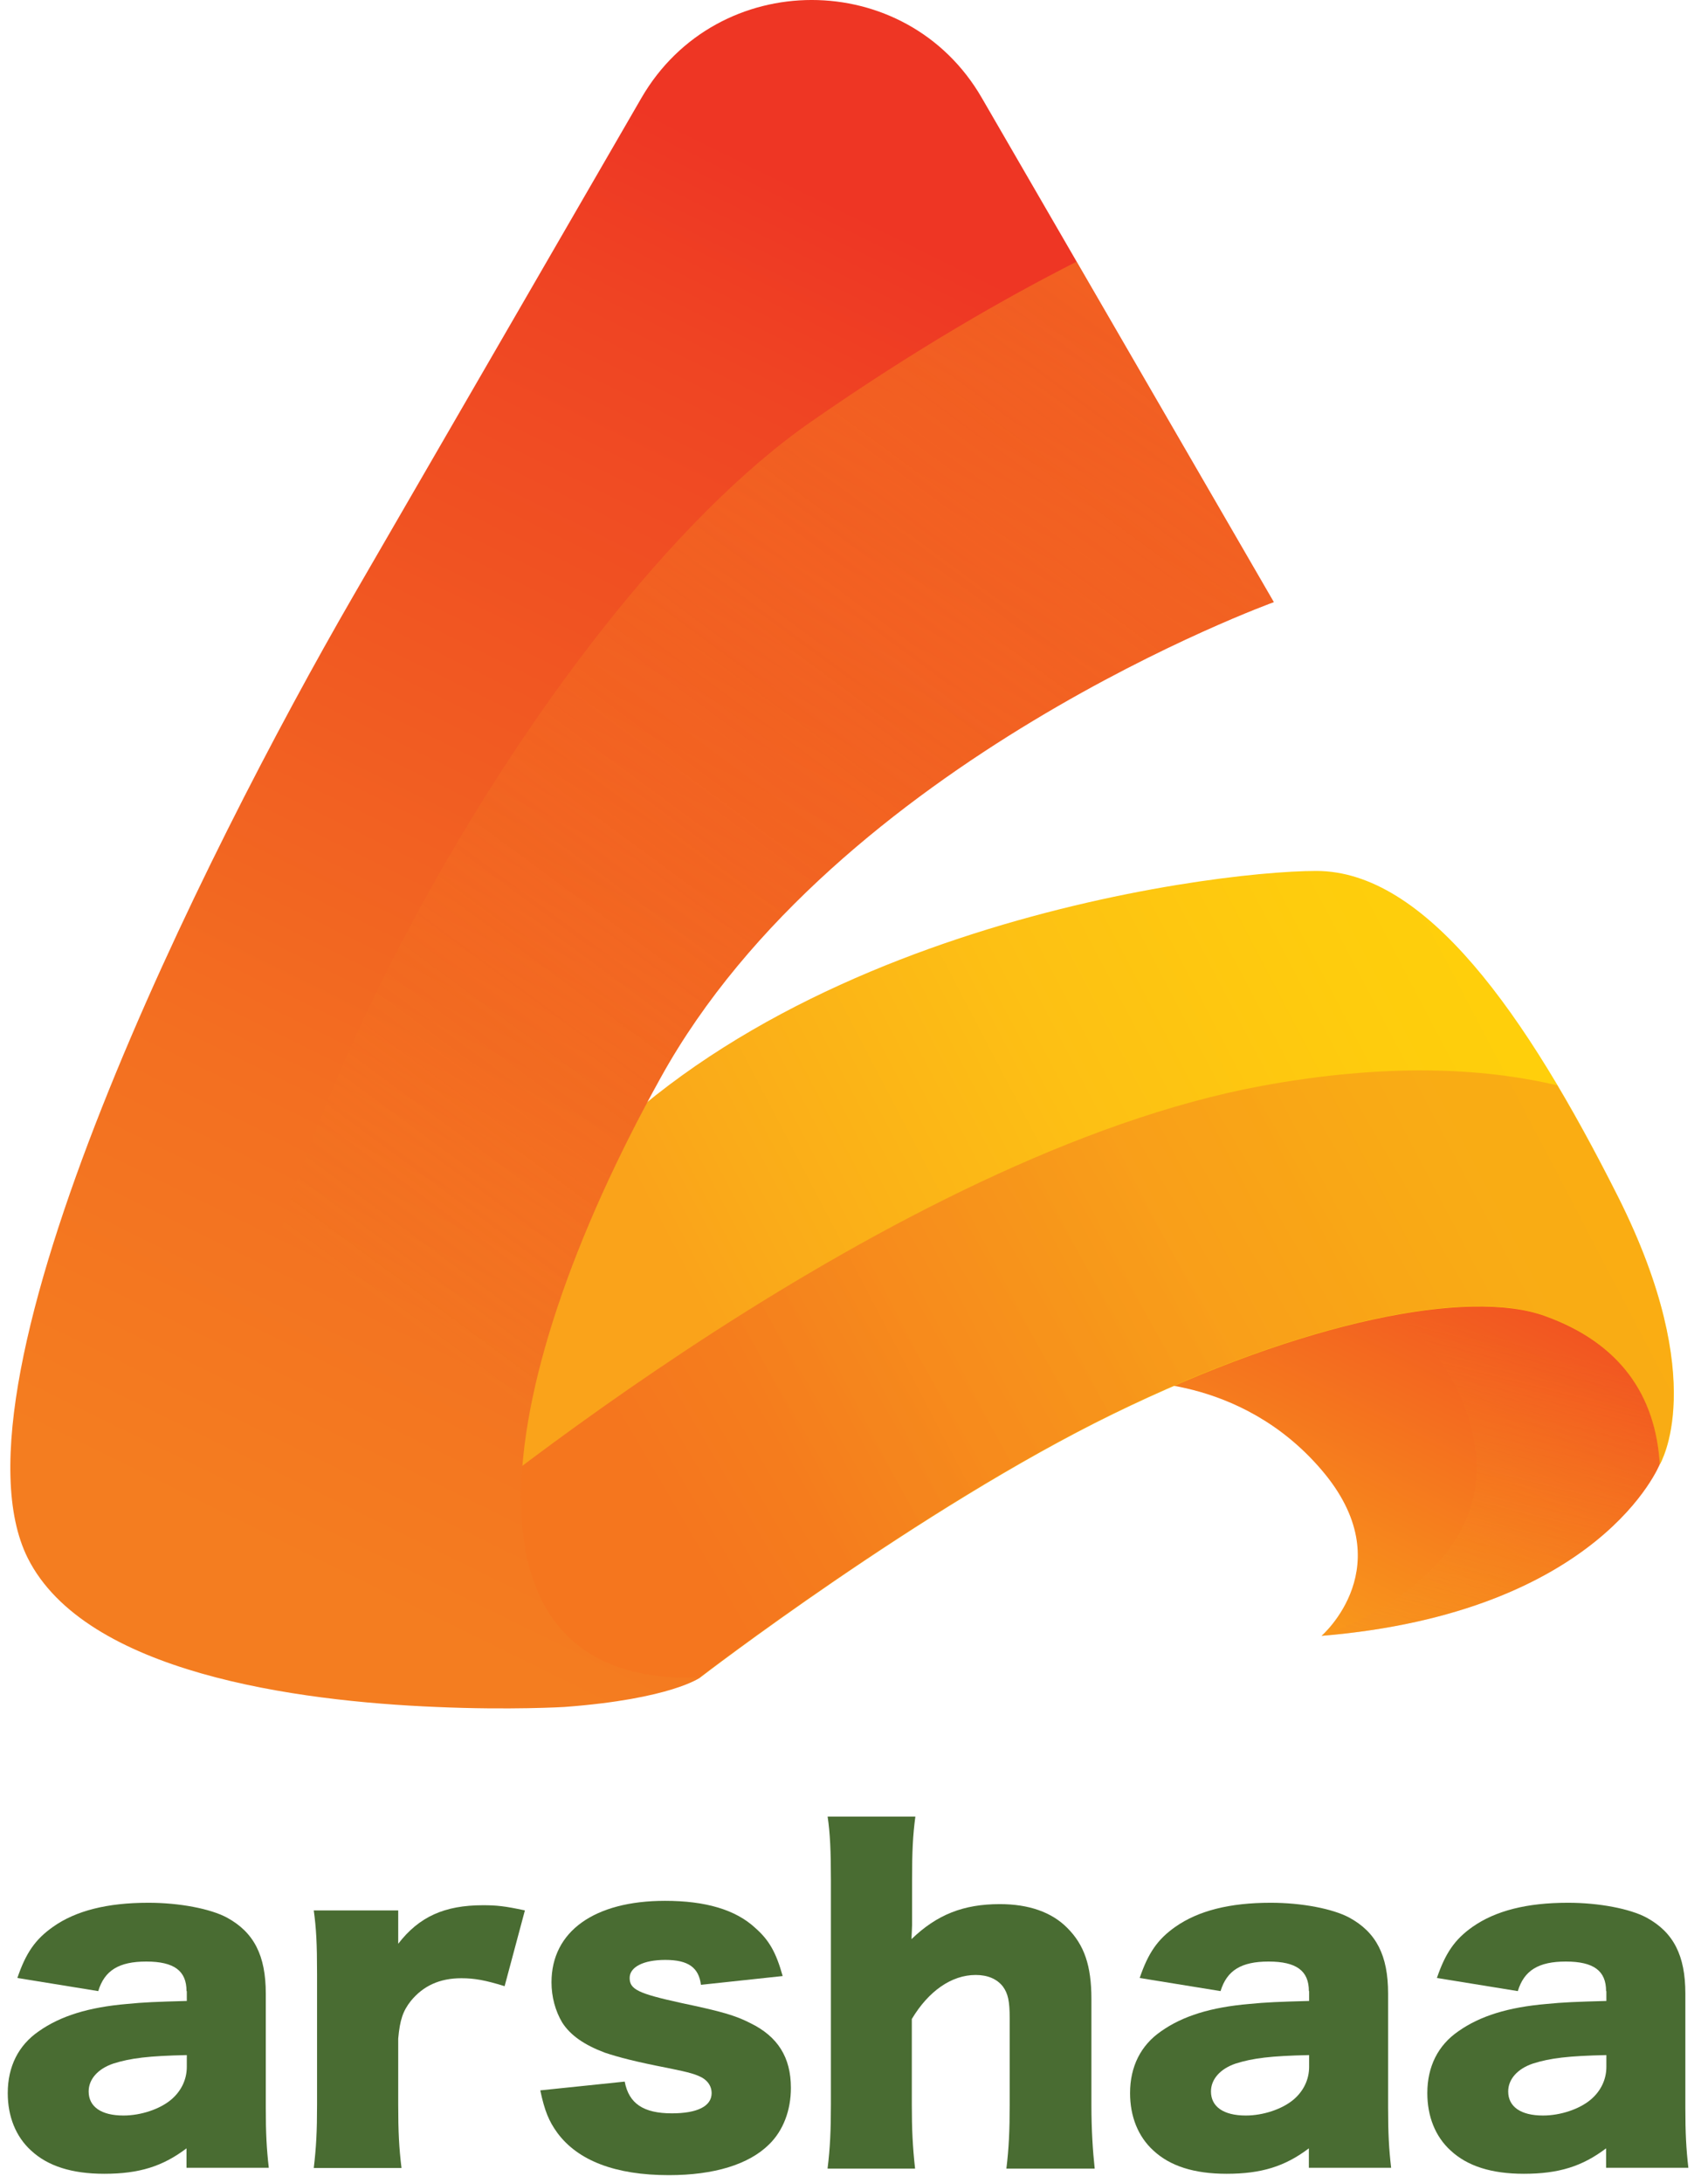 <svg width="54" height="69" viewBox="0 0 54 69" fill="none" xmlns="http://www.w3.org/2000/svg">
<path d="M52.477 46.271C52.477 46.271 50.622 50.964 41.78 51.699C41.78 51.699 44.363 49.469 41.78 46.453C39.196 43.428 35.616 43.678 35.616 43.678C35.616 43.678 41.78 38.181 44.909 37.888C48.039 37.594 50.822 40.014 51.463 41.008C52.113 42.002 53.058 45.32 52.477 46.271Z" fill="url(#paint0_linear)"/>
<path opacity="0.45" d="M52.478 46.271C53.058 45.32 52.113 41.993 51.463 41.008C51.082 40.42 49.946 39.331 48.438 38.605C45.646 38.795 41.476 39.581 40.826 39.703C40.809 39.711 40.791 39.72 40.783 39.728C41.26 39.867 45.802 41.336 46.6 45.51C47.441 49.918 41.78 51.699 41.78 51.699C50.622 50.964 52.478 46.271 52.478 46.271Z" fill="url(#paint1_linear)"/>
<path d="M22.144 53.012C22.144 53.012 29.096 47.663 35.191 44.689C41.285 41.716 46.452 40.731 48.836 41.587C51.22 42.442 52.347 44.093 52.477 46.28C52.477 46.28 54.09 43.678 51.168 37.844C48.238 32.011 45.065 27.525 41.615 27.525C38.164 27.525 23.262 29.444 16.708 38.821C10.154 48.198 12.798 50.316 14.584 51.431C16.379 52.554 19.751 54.136 22.144 53.012Z" fill="url(#paint2_linear)"/>
<path opacity="0.41" d="M39.89 34.318C28.273 36.47 14.515 47.818 12.711 49.331C13.084 50.411 13.89 50.99 14.584 51.422C16.37 52.546 19.751 54.127 22.135 53.004C22.135 53.004 29.088 47.654 35.182 44.681C41.277 41.708 46.444 40.722 48.828 41.578C51.212 42.434 52.339 44.084 52.469 46.271C52.469 46.271 54.081 43.669 51.16 37.836C50.527 36.583 49.885 35.398 49.235 34.301C46.86 33.739 43.799 33.601 39.89 34.318Z" fill="url(#paint3_linear)"/>
<path d="M40.273 19.029L31.04 3.092C28.656 -1.031 22.674 -1.031 20.281 3.092C20.281 3.092 11.309 18.597 11.161 18.848C6.489 26.929 -1.903 43.696 0.879 49.244C2.7 52.865 9.375 53.764 13.788 53.946C16.137 54.049 17.845 53.946 17.845 53.946C21.226 53.695 22.145 53.012 22.145 53.012C14.265 53.341 15.322 44.093 20.888 34.059C26.445 24.016 40.273 19.029 40.273 19.029Z" fill="url(#paint4_linear)"/>
<path opacity="0.45" d="M20.878 34.059C26.444 24.025 40.271 19.029 40.271 19.029L34.038 8.269C31.741 9.436 28.888 11.069 25.646 13.325C16.907 19.401 6.842 38.156 7.9 46.211C8.958 54.266 22.144 53.012 22.144 53.012C14.263 53.341 15.321 44.093 20.878 34.059Z" fill="url(#paint5_linear)"/>
<path d="M5.897 62.926C5.897 62.286 5.507 61.992 4.623 61.992C3.765 61.992 3.305 62.269 3.106 62.926L0.549 62.511C0.817 61.724 1.112 61.292 1.676 60.895C2.395 60.385 3.392 60.134 4.692 60.134C5.681 60.134 6.652 60.324 7.172 60.601C8.03 61.067 8.403 61.802 8.403 63.003V66.607C8.403 67.42 8.429 67.904 8.498 68.509H5.897V67.895C5.143 68.466 4.398 68.699 3.297 68.699C2.274 68.699 1.511 68.457 0.982 67.964C0.497 67.523 0.245 66.884 0.245 66.149C0.245 65.311 0.583 64.637 1.225 64.196C1.91 63.712 2.803 63.435 4.016 63.332C4.536 63.28 4.944 63.263 5.906 63.237V62.926H5.897ZM5.897 64.948C4.701 64.974 4.129 65.043 3.583 65.216C3.097 65.38 2.803 65.709 2.803 66.097C2.803 66.581 3.201 66.858 3.904 66.858C4.45 66.858 5.057 66.659 5.421 66.348C5.733 66.08 5.906 65.717 5.906 65.32V64.948H5.897Z" fill="#496C32"/>
<path d="M15.954 62.77C15.338 62.58 15 62.519 14.584 62.519C13.899 62.519 13.379 62.761 12.989 63.237C12.737 63.556 12.642 63.842 12.59 64.429V66.512C12.59 67.368 12.616 67.878 12.694 68.517H9.92C9.998 67.852 10.024 67.368 10.024 66.504V62.39C10.024 61.413 9.998 60.946 9.92 60.376H12.59V61.43C13.249 60.575 14.055 60.212 15.269 60.212C15.694 60.212 15.962 60.238 16.595 60.376L15.954 62.77Z" fill="#496C32"/>
<path d="M19.751 65.786C19.881 66.478 20.341 66.789 21.242 66.789C22.049 66.789 22.499 66.564 22.499 66.149C22.499 65.951 22.395 65.778 22.205 65.665C22.014 65.562 21.84 65.501 21.104 65.354C20.081 65.155 19.561 65.017 19.118 64.87C18.477 64.628 18.035 64.326 17.775 63.919C17.558 63.556 17.436 63.107 17.436 62.649C17.436 61.041 18.789 60.073 21.026 60.073C22.3 60.073 23.254 60.35 23.878 60.929C24.32 61.318 24.537 61.707 24.745 62.45L22.161 62.727C22.092 62.182 21.762 61.94 21.034 61.94C20.341 61.94 19.907 62.165 19.907 62.511C19.907 62.874 20.185 63.003 21.52 63.297C22.837 63.574 23.245 63.695 23.722 63.937C24.589 64.36 25.005 65.017 25.005 65.985C25.005 66.694 24.762 67.333 24.32 67.766C23.678 68.405 22.577 68.742 21.147 68.742C19.456 68.742 18.269 68.284 17.619 67.403C17.35 67.031 17.22 66.711 17.081 66.063L19.751 65.786Z" fill="#496C32"/>
<path d="M26.166 68.517C26.244 67.886 26.27 67.325 26.27 66.504V59.425C26.27 58.5 26.244 57.93 26.166 57.411H28.94C28.862 57.999 28.836 58.483 28.836 59.425V60.843C28.836 60.946 28.819 61.162 28.819 61.283C29.625 60.505 30.466 60.177 31.61 60.177C32.521 60.177 33.249 60.428 33.743 60.929C34.28 61.465 34.506 62.122 34.506 63.176V66.529C34.506 67.307 34.549 67.973 34.61 68.535H31.818C31.896 67.895 31.922 67.333 31.922 66.521V63.781C31.922 63.245 31.87 63.003 31.706 62.779C31.515 62.537 31.22 62.416 30.847 62.416C30.084 62.416 29.356 62.925 28.828 63.807V66.521C28.828 67.281 28.854 67.843 28.931 68.535H26.166V68.517Z" fill="#496C32"/>
<path d="M41.381 62.926C41.381 62.286 40.991 61.992 40.106 61.992C39.248 61.992 38.789 62.269 38.589 62.926L36.032 62.511C36.301 61.724 36.595 61.292 37.159 60.895C37.887 60.385 38.876 60.134 40.176 60.134C41.164 60.134 42.135 60.324 42.655 60.601C43.514 61.067 43.886 61.802 43.886 63.003V66.607C43.886 67.42 43.912 67.904 43.982 68.509H41.381V67.895C40.627 68.466 39.881 68.699 38.78 68.699C37.757 68.699 36.994 68.457 36.465 67.964C35.98 67.523 35.728 66.884 35.728 66.149C35.728 65.311 36.067 64.637 36.708 64.196C37.393 63.712 38.286 63.435 39.5 63.332C40.02 63.28 40.427 63.263 41.389 63.237V62.926H41.381ZM41.381 64.948C40.184 64.974 39.612 65.043 39.066 65.216C38.581 65.38 38.286 65.709 38.286 66.097C38.286 66.581 38.685 66.858 39.387 66.858C39.933 66.858 40.54 66.659 40.904 66.348C41.216 66.08 41.389 65.717 41.389 65.32V64.948H41.381Z" fill="#496C32"/>
<path d="M50.778 62.926C50.778 62.286 50.388 61.992 49.504 61.992C48.646 61.992 48.186 62.269 47.987 62.926L45.429 62.511C45.698 61.724 45.993 61.292 46.556 60.895C47.285 60.385 48.273 60.134 49.573 60.134C50.562 60.134 51.533 60.324 52.053 60.601C52.911 61.067 53.284 61.802 53.284 63.003V66.607C53.284 67.42 53.31 67.904 53.379 68.509H50.778V67.895C50.024 68.466 49.279 68.699 48.178 68.699C47.155 68.699 46.392 68.457 45.863 67.964C45.377 67.523 45.126 66.884 45.126 66.149C45.126 65.311 45.464 64.637 46.106 64.196C46.791 63.712 47.683 63.435 48.897 63.332C49.417 63.28 49.825 63.263 50.787 63.237V62.926H50.778ZM50.778 64.948C49.582 64.974 49.01 65.043 48.464 65.216C47.978 65.38 47.683 65.709 47.683 66.097C47.683 66.581 48.082 66.858 48.784 66.858C49.331 66.858 49.937 66.659 50.301 66.348C50.614 66.08 50.787 65.717 50.787 65.32V64.948H50.778Z" fill="#496C32"/>
<defs>
<linearGradient id="paint0_linear" x1="48.926" y1="35.263" x2="40.124" y2="52.921" gradientUnits="userSpaceOnUse">
<stop stop-color="#EE3624"/>
<stop offset="1" stop-color="#FAA31A"/>
</linearGradient>
<linearGradient id="paint1_linear" x1="43.673" y1="54.68" x2="46.876" y2="42.044" gradientUnits="userSpaceOnUse">
<stop stop-color="#F79320"/>
<stop offset="0.357" stop-color="#F78E20" stop-opacity="0.643"/>
<stop offset="0.87" stop-color="#F58120" stop-opacity="0.13"/>
<stop offset="1" stop-color="#F47D20" stop-opacity="0"/>
</linearGradient>
<linearGradient id="paint2_linear" x1="50.728" y1="32.848" x2="24.779" y2="46.416" gradientUnits="userSpaceOnUse">
<stop stop-color="#FFD10A"/>
<stop offset="0.224" stop-color="#FECC0D"/>
<stop offset="0.533" stop-color="#FDC014"/>
<stop offset="0.891" stop-color="#FAAB19"/>
<stop offset="1" stop-color="#FAA31A"/>
</linearGradient>
<linearGradient id="paint3_linear" x1="23.772" y1="52.165" x2="46.403" y2="38.878" gradientUnits="userSpaceOnUse">
<stop stop-color="#EE3624"/>
<stop offset="0.135" stop-color="#EF4423"/>
<stop offset="0.713" stop-color="#F36F21"/>
<stop offset="1" stop-color="#F47D20"/>
</linearGradient>
<linearGradient id="paint4_linear" x1="30.738" y1="8.466" x2="10.346" y2="49.948" gradientUnits="userSpaceOnUse">
<stop stop-color="#EE3624"/>
<stop offset="0.135" stop-color="#EF4423"/>
<stop offset="0.713" stop-color="#F36F21"/>
<stop offset="1" stop-color="#F47D20"/>
</linearGradient>
<linearGradient id="paint5_linear" x1="38.635" y1="12.093" x2="15.233" y2="43.852" gradientUnits="userSpaceOnUse">
<stop stop-color="#F79320"/>
<stop offset="0.357" stop-color="#F78E20" stop-opacity="0.643"/>
<stop offset="0.87" stop-color="#F58120" stop-opacity="0.13"/>
<stop offset="1" stop-color="#F47D20" stop-opacity="0"/>
</linearGradient>
</defs>
</svg>
